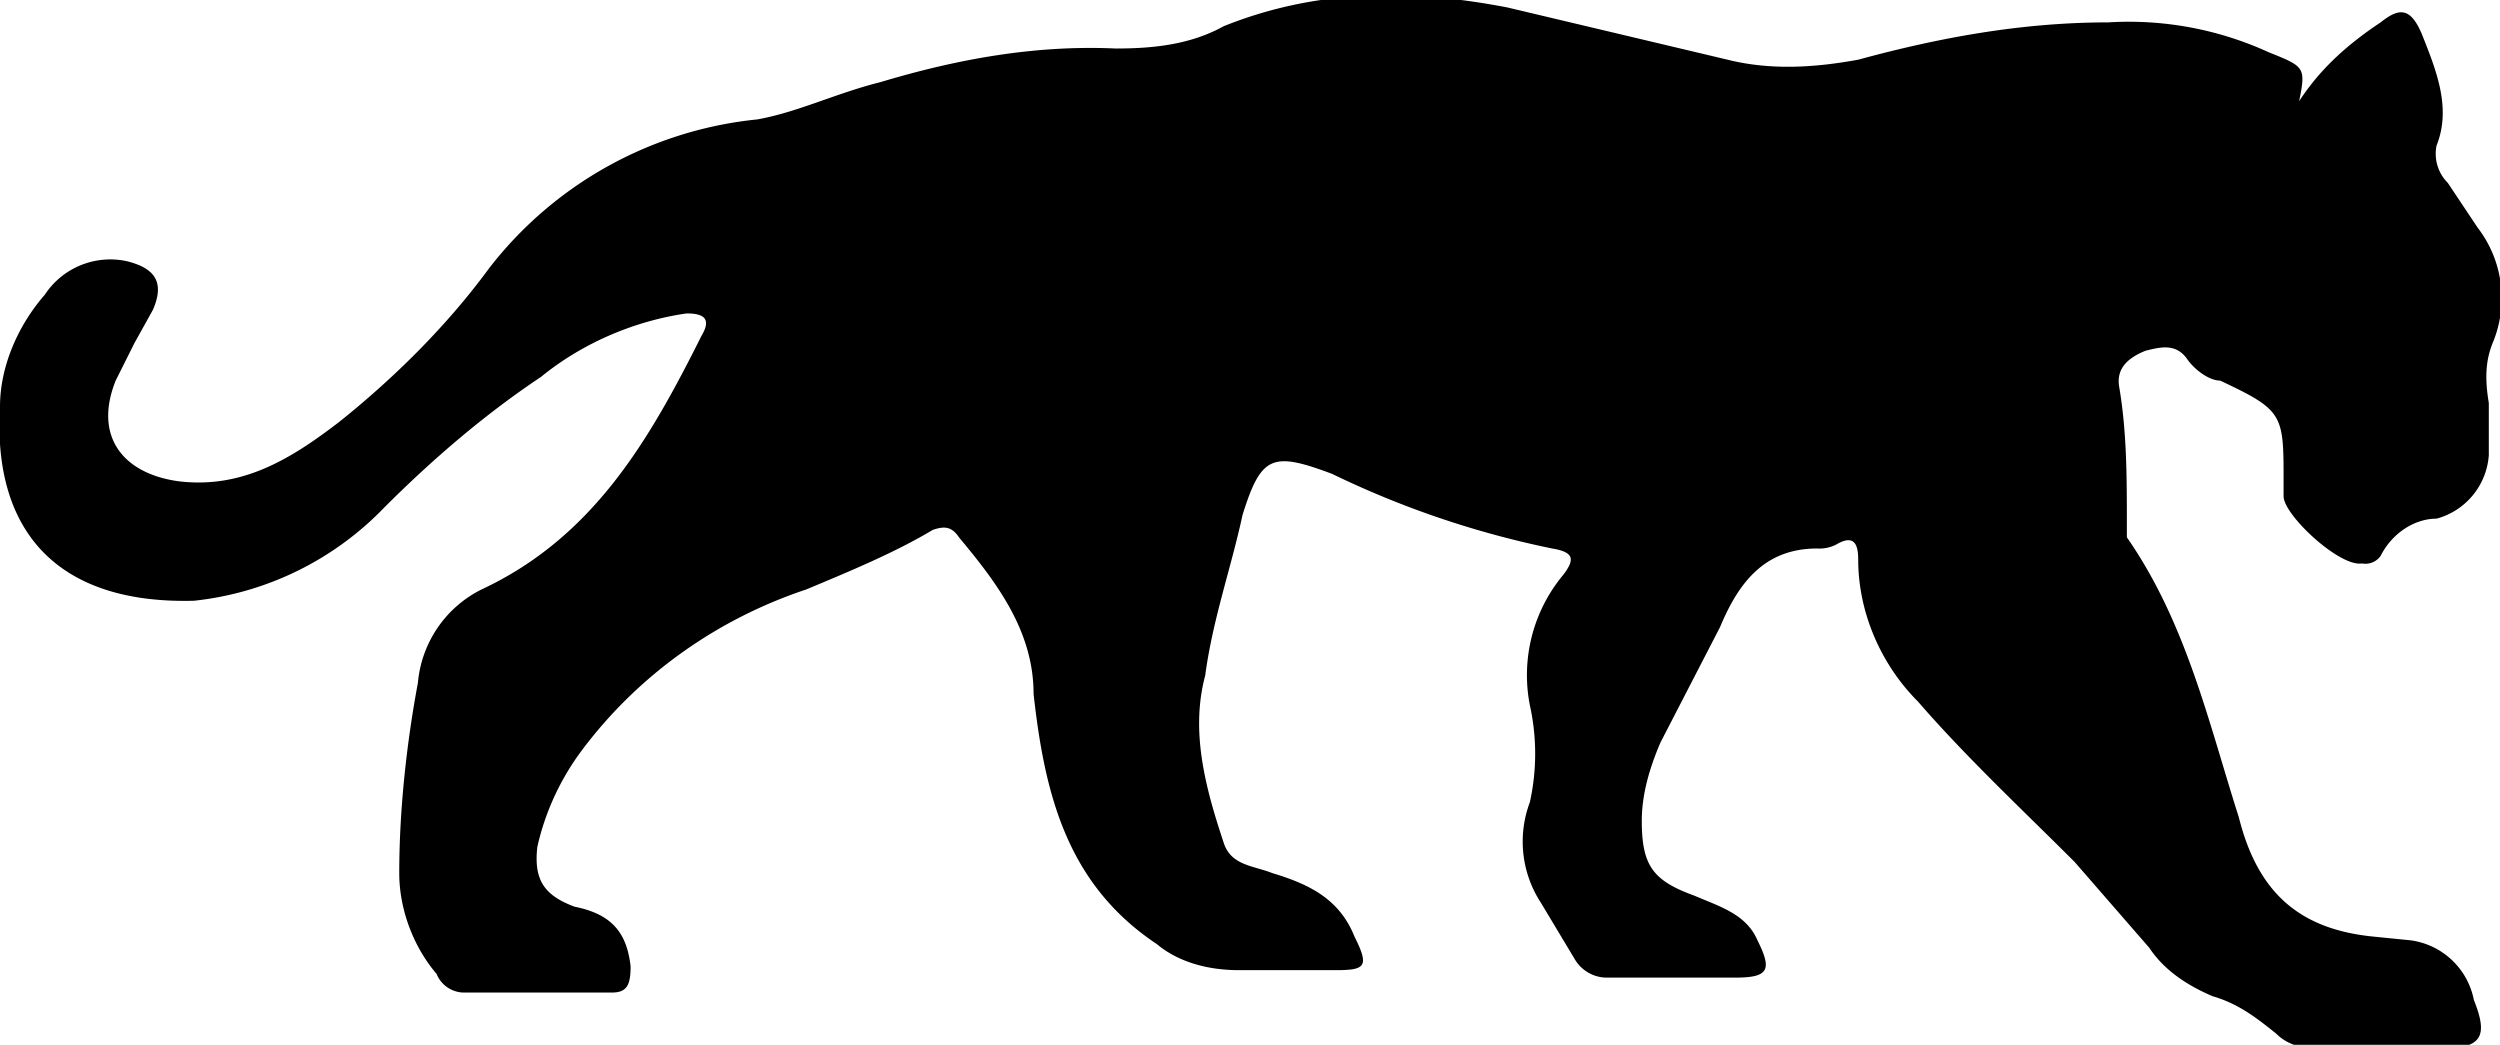 <svg xmlns="http://www.w3.org/2000/svg" width="67" height="28" fill="none">
  <defs/>
  <path fill="#000" d="M61.5 2.9c.6-1 1.4-1.7 2.3-2.3.5-.4.8-.4 1.1.3.4 1 .8 2 .4 3a1.1 1.1 0 00.3 1l.8 1.2a3.1 3.1 0 01.4 3.1c-.2.5-.2 1-.1 1.6v1.4a1.9 1.9 0 01-1.4 1.7c-.6 0-1.2.4-1.5 1a.5.5 0 01-.5.2c-.6.1-2.1-1.3-2.1-1.8v-.4c0-1.8 0-1.9-1.7-2.7-.3 0-.7-.3-.9-.6-.3-.4-.7-.3-1.1-.2-.5.2-.8.5-.7 1 .2 1.2.2 2.4.2 3.7v.3c1.6 2.3 2.2 5 3 7.5.5 2 1.6 3 3.6 3.2l1 .1a2 2 0 011.7 1.6c.4 1 .2 1.3-.9 1.3h-3.3c-.4 0-.8-.1-1.1-.4-.5-.4-1-.8-1.7-1-.7-.3-1.3-.7-1.7-1.3l-2-2.3c-1.4-1.4-2.9-2.8-4.2-4.3-1-1-1.6-2.4-1.6-3.8 0-.4-.1-.7-.6-.4a1 1 0 01-.5.1c-1.4 0-2.1.9-2.6 2.1l-1.6 3.1c-.3.7-.5 1.4-.5 2.1 0 1.2.3 1.6 1.4 2 .7.3 1.4.5 1.7 1.2.4.8.3 1-.6 1h-3.4a1 1 0 01-.9-.5l-.9-1.5a3 3 0 01-.3-2.7 6 6 0 000-2.6 4.2 4.2 0 01.9-3.5c.3-.4.3-.6-.3-.7a25 25 0 01-5.9-2c-1.6-.6-1.9-.5-2.4 1.1-.3 1.4-.8 2.8-1 4.3-.4 1.5 0 3 .5 4.5.2.6.8.6 1.3.8 1 .3 1.8.7 2.2 1.7.4.8.3.9-.5.9h-2.6c-.8 0-1.6-.2-2.2-.7-2.4-1.6-3-4-3.3-6.7 0-1.7-1-3-2-4.2-.2-.3-.4-.3-.7-.2-1 .6-2.2 1.1-3.4 1.6-2.4.8-4.5 2.3-6 4.3-.6.8-1 1.7-1.2 2.6-.1.9.2 1.3 1 1.6 1 .2 1.4.7 1.5 1.6 0 .5-.1.7-.5.7h-4a.8.8 0 01-.7-.5c-.6-.7-1-1.7-1-2.7 0-1.7.2-3.5.5-5.1a3.1 3.1 0 011.7-2.5c3-1.4 4.5-4 5.9-6.8.3-.5 0-.6-.4-.6-1.4.2-2.8.8-3.9 1.7-1.5 1-2.9 2.2-4.2 3.5a8.3 8.3 0 01-5.1 2.5c-3.7.1-5.4-1.9-5.2-5.2 0-1.1.5-2.2 1.2-3A2.1 2.1 0 013.4 7c.8.2 1 .6.7 1.3l-.5.9-.5 1c-.6 1.5.2 2.5 1.7 2.7 1.7.2 3-.6 4.3-1.6 1.5-1.2 2.9-2.6 4-4.1a10.4 10.4 0 017.2-4c1.1-.2 2.1-.7 3.3-1 2-.6 4.1-1 6.3-.9 1 0 2-.1 2.9-.6 2.5-1 5-1 7.6-.5l5.9 1.4c1.2.3 2.4.2 3.5 0 2.2-.6 4.4-1 6.7-1a9 9 0 014.3.8c1 .4 1 .4.8 1.4z"/>
</svg>

